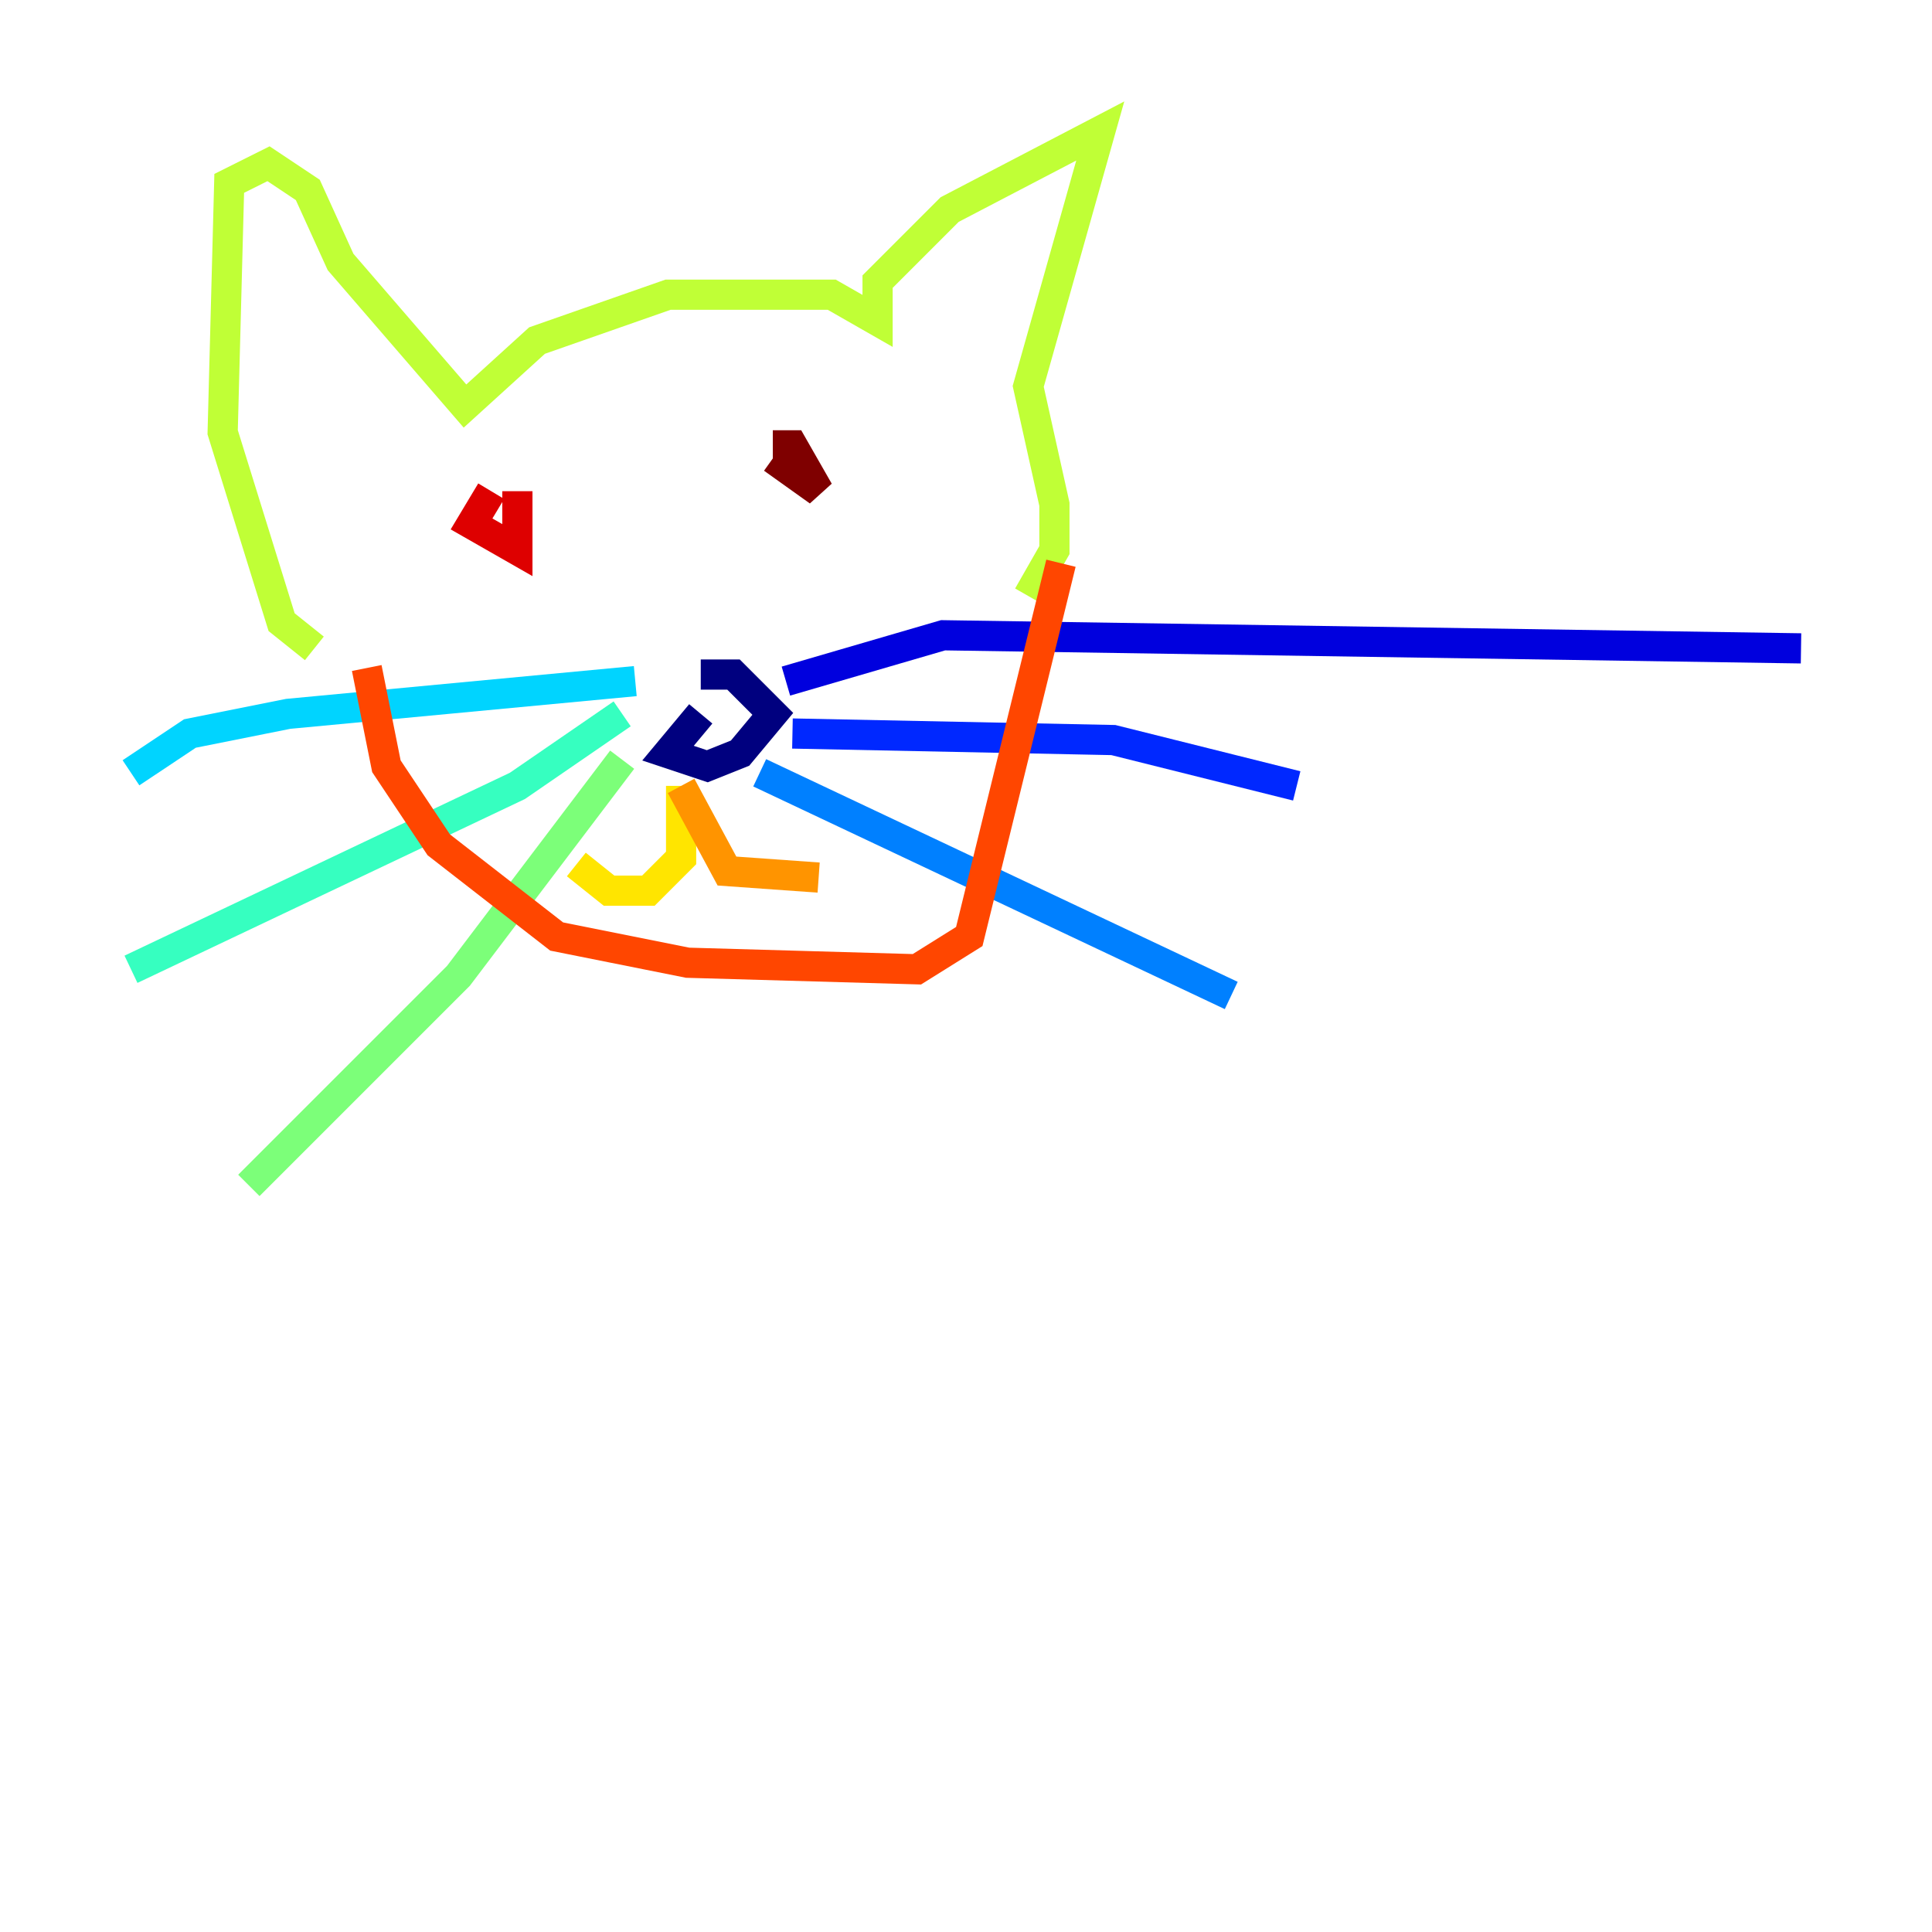 <?xml version="1.0" encoding="utf-8" ?>
<svg baseProfile="tiny" height="128" version="1.2" viewBox="0,0,128,128" width="128" xmlns="http://www.w3.org/2000/svg" xmlns:ev="http://www.w3.org/2001/xml-events" xmlns:xlink="http://www.w3.org/1999/xlink"><defs /><polyline fill="none" points="46.427,47.295 44.258,49.898 46.861,50.766 49.031,49.898 51.2,47.295 48.597,44.691 46.427,44.691" stroke="#00007f" stroke-width="2" /><polyline fill="none" points="52.068,45.125 62.481,42.088 119.322,42.956" stroke="#0000de" stroke-width="2" /><polyline fill="none" points="52.502,48.597 73.763,49.031 85.912,52.068" stroke="#0028ff" stroke-width="2" /><polyline fill="none" points="50.332,51.2 81.573,65.953" stroke="#0080ff" stroke-width="2" /><polyline fill="none" points="42.088,45.125 19.091,47.295 12.583,48.597 8.678,51.2" stroke="#00d4ff" stroke-width="2" /><polyline fill="none" points="41.22,47.295 34.278,52.068 8.678,64.217" stroke="#36ffc0" stroke-width="2" /><polyline fill="none" points="41.22,50.332 30.373,64.651 16.488,78.536" stroke="#7cff79" stroke-width="2" /><polyline fill="none" points="20.827,42.956 18.658,41.22 14.752,28.637 15.186,12.149 17.79,10.848 20.393,12.583 22.563,17.356 30.807,26.902 35.58,22.563 44.258,19.525 55.105,19.525 58.142,21.261 58.142,18.658 62.915,13.885 72.895,8.678 68.122,25.6 69.858,33.41 69.858,36.447 68.122,39.485" stroke="#c0ff36" stroke-width="2" /><polyline fill="none" points="45.125,52.068 45.125,56.841 42.956,59.01 40.352,59.01 38.183,57.275" stroke="#ffe500" stroke-width="2" /><polyline fill="none" points="45.125,52.068 48.163,57.709 54.237,58.142" stroke="#ff9400" stroke-width="2" /><polyline fill="none" points="24.298,44.258 25.6,50.766 29.071,55.973 36.881,62.047 45.559,63.783 60.746,64.217 64.217,62.047 70.291,37.315" stroke="#ff4600" stroke-width="2" /><polyline fill="none" points="32.542,32.542 31.241,34.712 34.278,36.447 34.278,32.542" stroke="#de0000" stroke-width="2" /><polyline fill="none" points="51.2,30.373 54.237,32.542 52.502,29.505 51.2,29.505" stroke="#7f0000" stroke-width="2" /></svg>